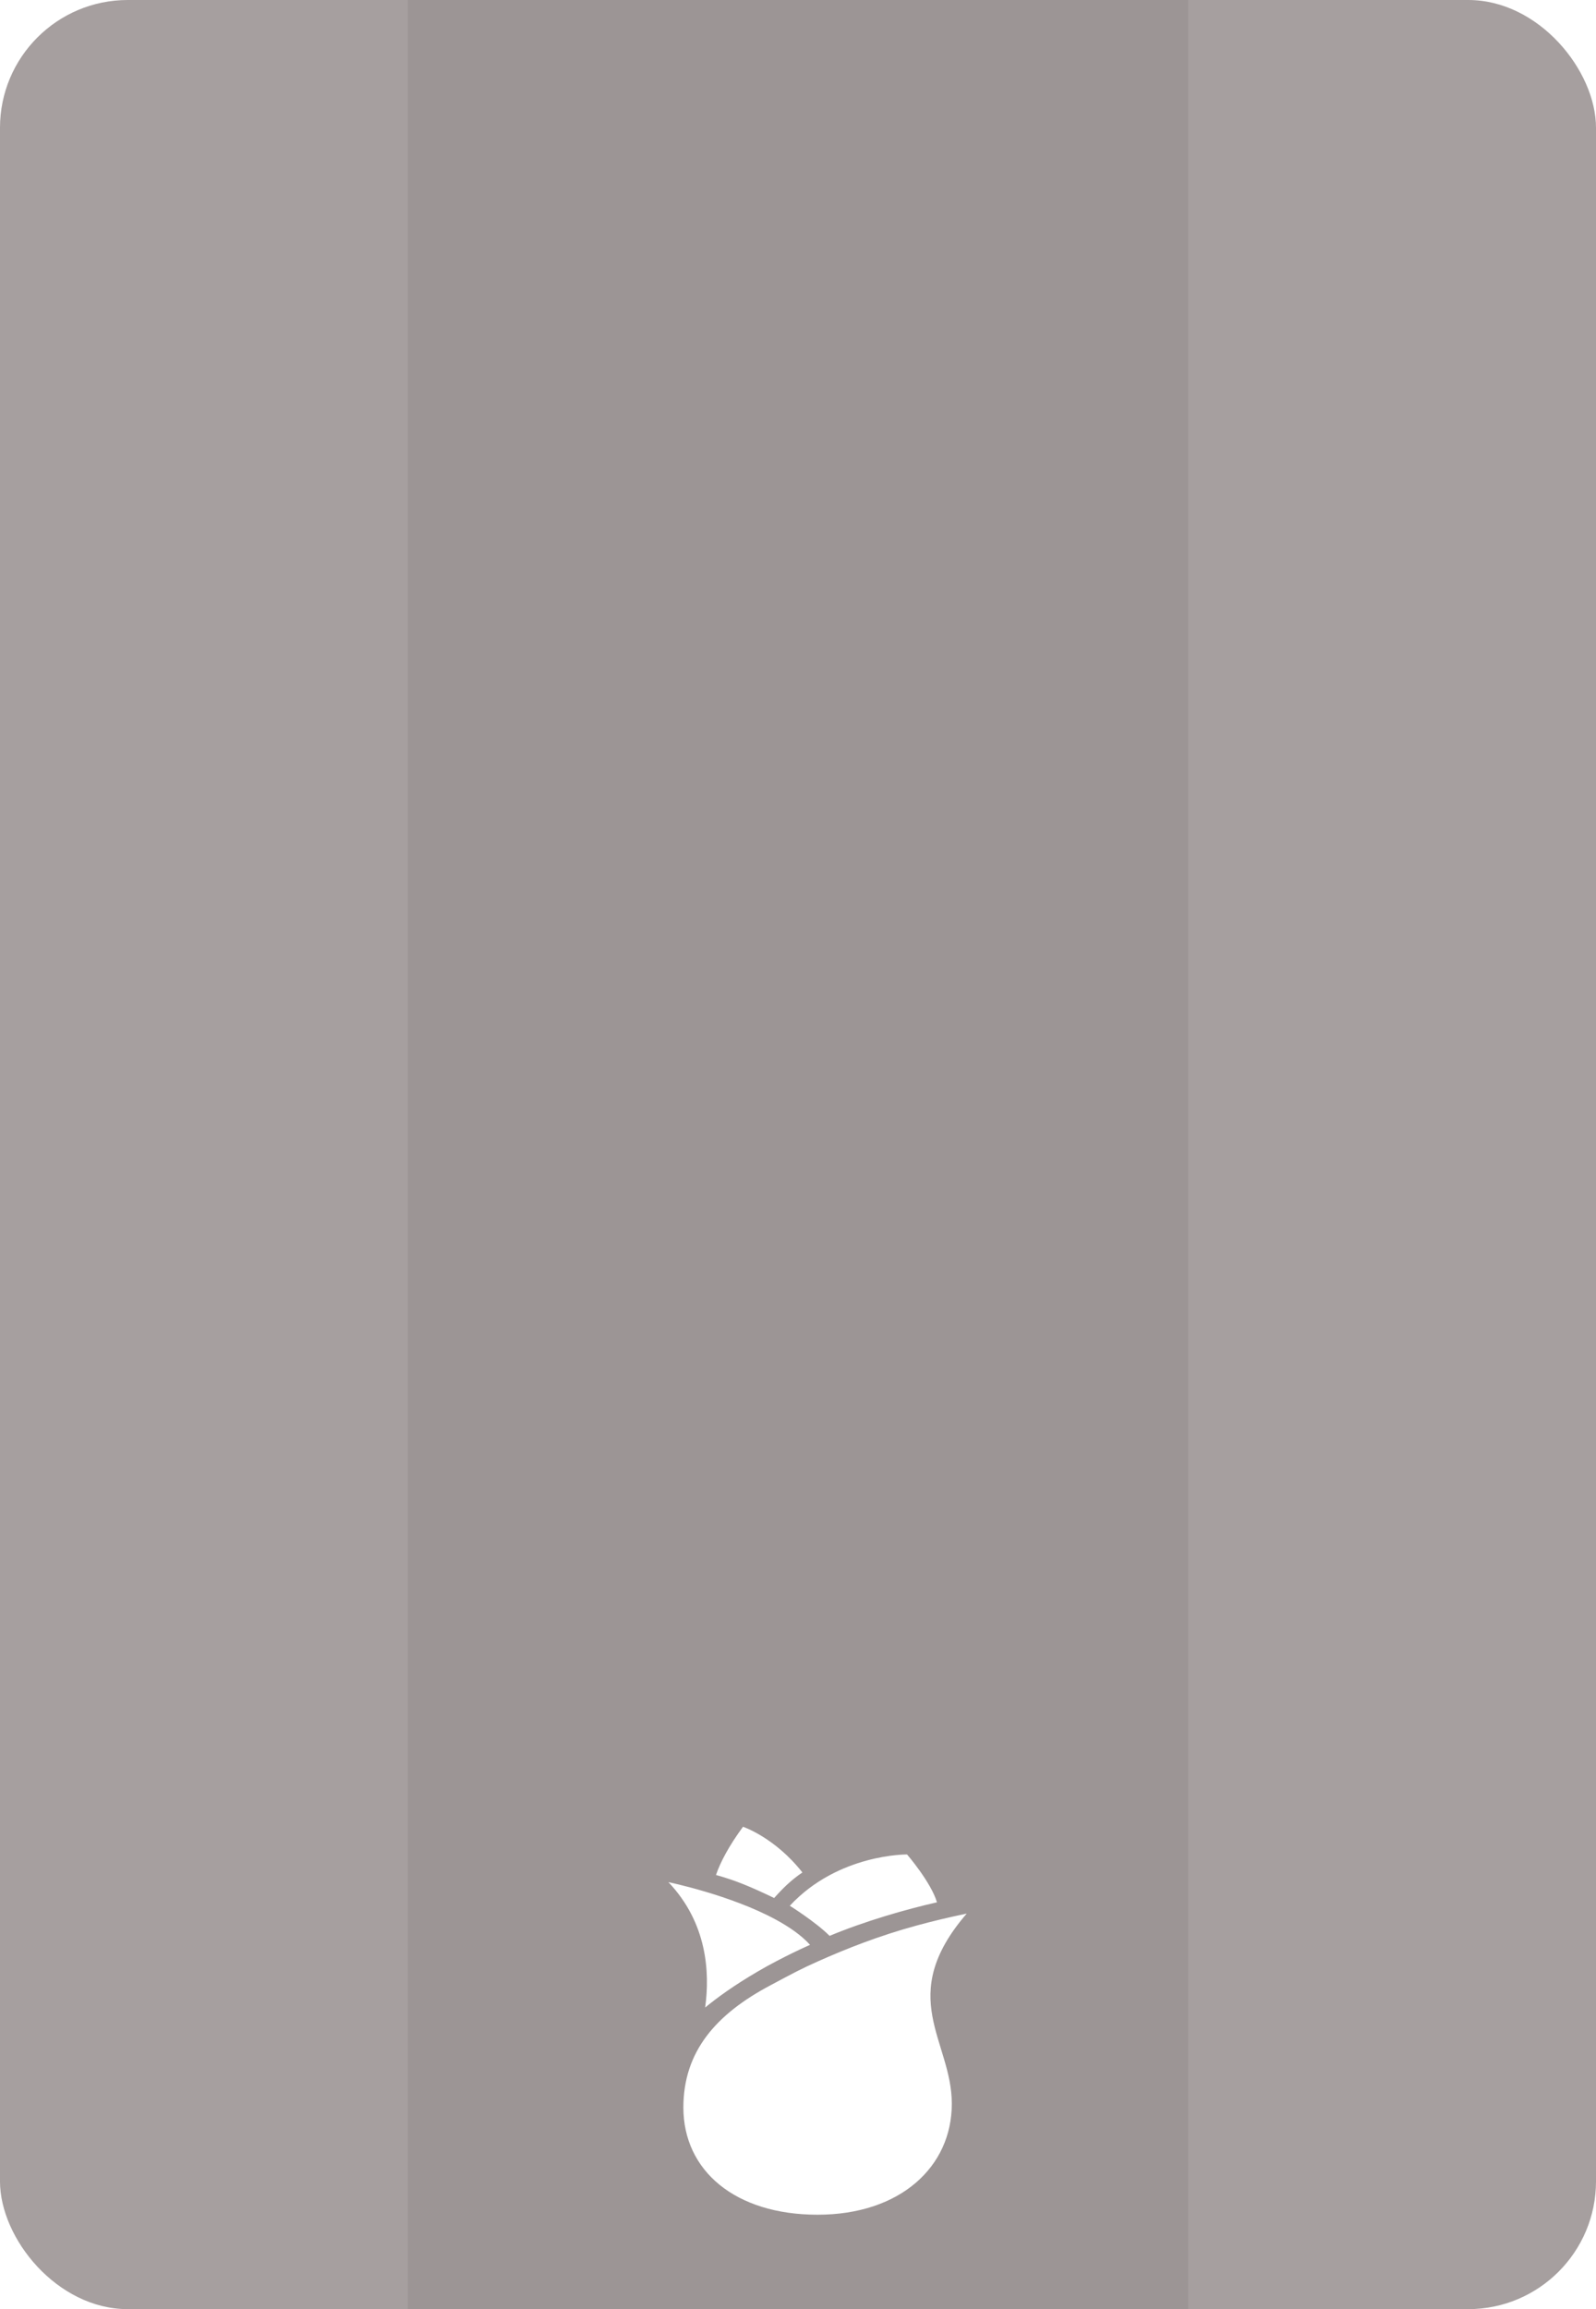<?xml version="1.0" encoding="UTF-8" standalone="no"?>
<!-- Created with Inkscape (http://www.inkscape.org/) -->

<svg
   xmlns:dc="http://purl.org/dc/elements/1.1/"
   xmlns:cc="http://creativecommons.org/ns#"
   xmlns:rdf="http://www.w3.org/1999/02/22-rdf-syntax-ns#"
   xmlns:svg="http://www.w3.org/2000/svg"
   xmlns="http://www.w3.org/2000/svg"
   xmlns:sodipodi="http://sodipodi.sourceforge.net/DTD/sodipodi-0.dtd"
   xmlns:inkscape="http://www.inkscape.org/namespaces/inkscape"
   width="172.88"
   height="250"
   viewBox="0 0 42.983 127.123"
   version="1.1"
   id="svg8"
   inkscape:version="0.92.2 5c3e80d, 2017-08-06"
   sodipodi:docname="grey.svg">
  <rect x="0" y="0" width="42.983" height="127.123" fill="#333333" stroke="none"/>
  <defs
     id="defs2" />
  <sodipodi:namedview
     id="base"
     pagecolor="#ffffff"
     bordercolor="#666666"
     borderopacity="1.0"
     inkscape:pageopacity="0.0"
     inkscape:pageshadow="2"
     inkscape:zoom="1.9526897"
     inkscape:cx="63.290556"
     inkscape:cy="124.13408"
     inkscape:document-units="mm"
     inkscape:current-layer="layer1"
     showgrid="false"
     inkscape:window-width="1440"
     inkscape:window-height="799"
     inkscape:window-x="0"
     inkscape:window-y="1"
     inkscape:window-maximized="1"
     fit-margin-top="0"
     fit-margin-left="0"
     fit-margin-right="0"
     fit-margin-bottom="0" />
  <g
     inkscape:label="Layer 1"
     inkscape:groupmode="layer"
     id="layer1"
     transform="translate(-88.627,-8.83)">
    <rect
       style="fill:#a29a9a;fill-opacity:0.953;stroke:none;stroke-width:1.09;stroke-linecap:square;stroke-linejoin:round;stroke-miterlimit:4;stroke-dasharray:none;stroke-opacity:1;paint-order:stroke markers fill"
       id="rect10"
       width="87.909"
       height="127.123"
       x="66.164"
       y="8.83"
       ry="7.037" />
    <path
       style="fill:#000000;stroke-width:0.356"
       d=""
       id="path886"
       inkscape:connector-curvature="0" />
    <path
       id="path2079"
       d="m 119.412,114.177 c -0.97,0.2 -1.889,0.421 -2.757,0.657 -2.079,0.565 -3.876,1.278 -5.411,1.961 -0.991,0.442 -1.345,0.637 -2.644,1.33 -2.998,1.586 -4.795,3.645 -4.795,6.726 0,3.481 2.855,5.904 7.393,5.904 4.539,0 7.393,-2.629 7.393,-6.11 0,-3.476 -3.132,-5.889 0.821,-10.469 z m -14.407,5.17 c 0.657,-0.539 1.602,-1.227 2.88,-1.972 0.329,-0.195 0.683,-0.39 1.058,-0.585 0.596,-0.313 1.207,-0.611 1.838,-0.893 -0.467,-0.519 -1.135,-0.981 -1.879,-1.386 -2.5,-1.361 -5.92,-2.064 -5.92,-2.064 2.131,2.244 2.29,4.955 2.023,6.9 z m 11.121,-8.425 c 0,0 -3.789,-0.046 -6.459,2.824 0,0 1.422,0.888 2.192,1.658 1.91,-0.801 4.225,-1.468 5.915,-1.848 -0.334,-1.114 -1.648,-2.634 -1.648,-2.634 z m -5.766,0.991 c -1.509,-1.925 -3.27,-2.516 -3.27,-2.516 -0.786,1.068 -1.248,1.951 -1.489,2.654 1.083,0.303 1.874,0.631 3.204,1.268 0.488,-0.544 0.929,-0.981 1.556,-1.407 z"
       inkscape:connector-curvature="0"
       style="stroke-width:0.051;fill:#ffffff;fill-opacity:0.995" />
  </g>
</svg>
